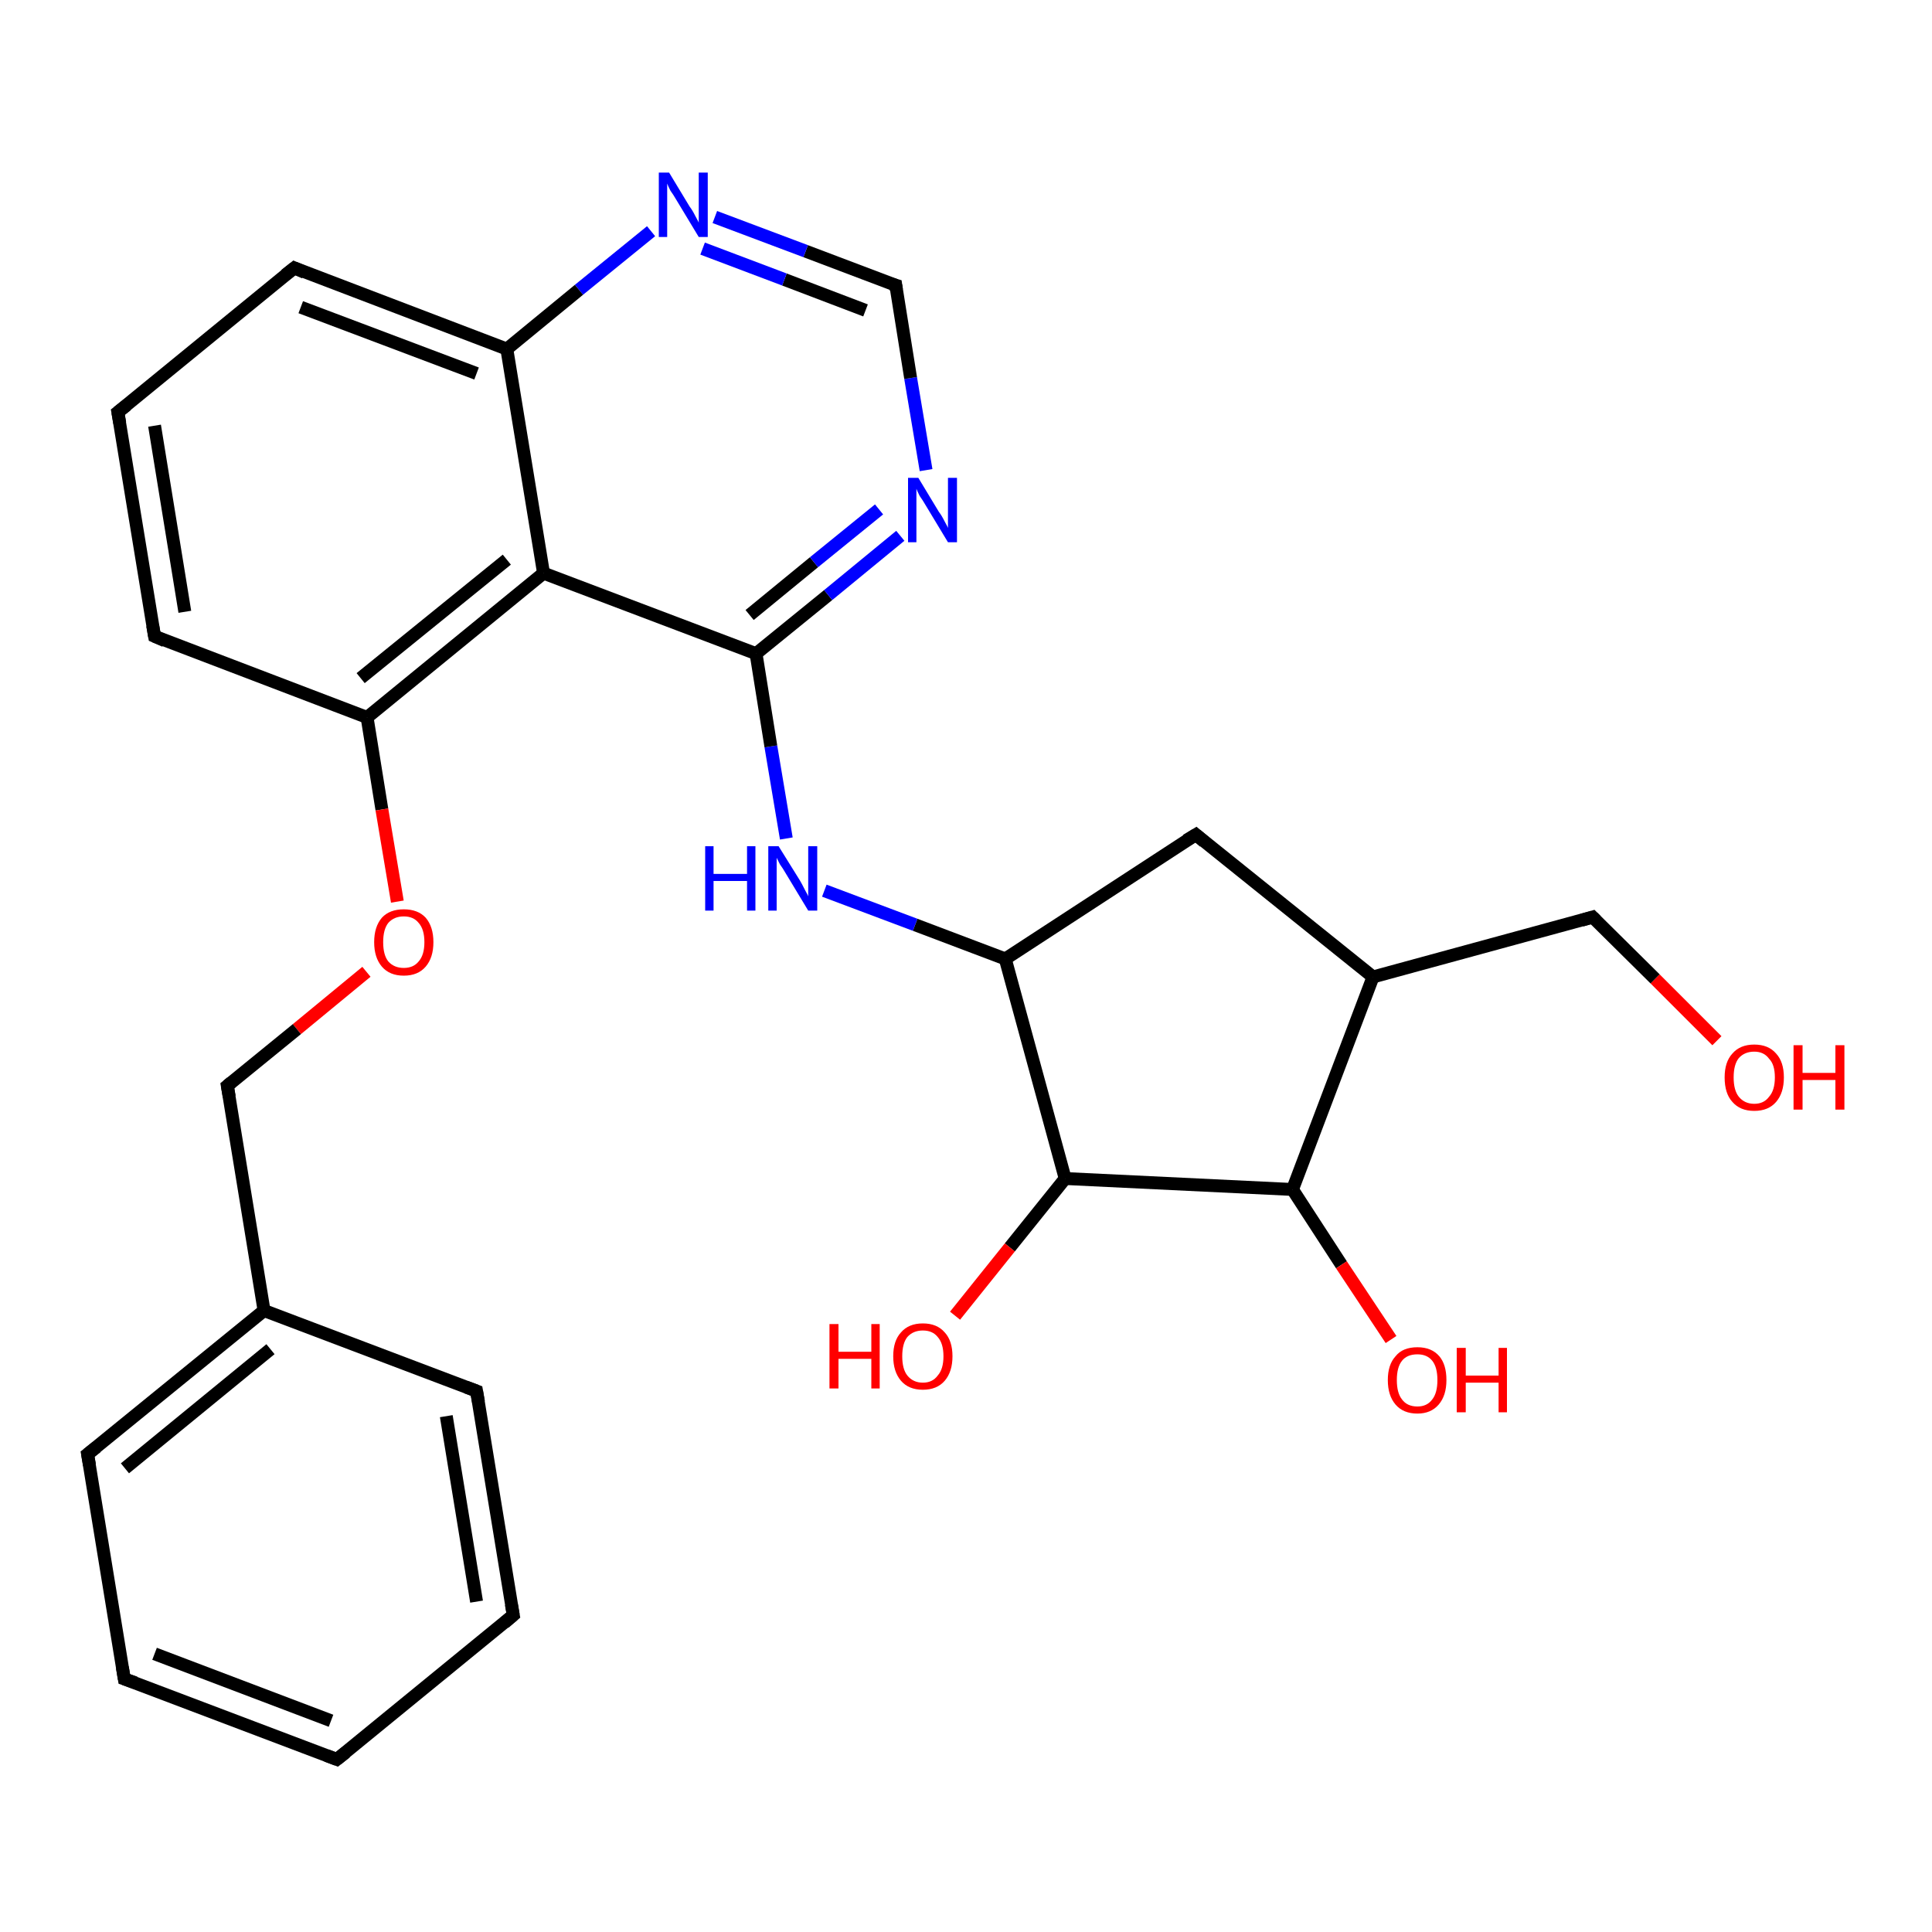 <?xml version='1.0' encoding='iso-8859-1'?>
<svg version='1.1' baseProfile='full'
              xmlns='http://www.w3.org/2000/svg'
                      xmlns:rdkit='http://www.rdkit.org/xml'
                      xmlns:xlink='http://www.w3.org/1999/xlink'
                  xml:space='preserve'
width='300px' height='300px' viewBox='0 0 300 300'>
<!-- END OF HEADER -->
<rect style='opacity:1.0;fill:#FFFFFF;stroke:none' width='300.0' height='300.0' x='0.0' y='0.0'> </rect>
<path class='bond-0 atom-0 atom-1' d='M 266.6,161.6 L 257.0,152.0' style='fill:none;fill-rule:evenodd;stroke:#FF0000;stroke-width:2.0px;stroke-linecap:butt;stroke-linejoin:miter;stroke-opacity:1' />
<path class='bond-0 atom-0 atom-1' d='M 257.0,152.0 L 247.3,142.4' style='fill:none;fill-rule:evenodd;stroke:#000000;stroke-width:2.0px;stroke-linecap:butt;stroke-linejoin:miter;stroke-opacity:1' />
<path class='bond-1 atom-1 atom-2' d='M 247.3,142.4 L 213.2,151.7' style='fill:none;fill-rule:evenodd;stroke:#000000;stroke-width:2.0px;stroke-linecap:butt;stroke-linejoin:miter;stroke-opacity:1' />
<path class='bond-2 atom-2 atom-3' d='M 213.2,151.7 L 185.7,129.6' style='fill:none;fill-rule:evenodd;stroke:#000000;stroke-width:2.0px;stroke-linecap:butt;stroke-linejoin:miter;stroke-opacity:1' />
<path class='bond-3 atom-3 atom-4' d='M 185.7,129.6 L 156.1,148.9' style='fill:none;fill-rule:evenodd;stroke:#000000;stroke-width:2.0px;stroke-linecap:butt;stroke-linejoin:miter;stroke-opacity:1' />
<path class='bond-4 atom-4 atom-5' d='M 156.1,148.9 L 142.1,143.6' style='fill:none;fill-rule:evenodd;stroke:#000000;stroke-width:2.0px;stroke-linecap:butt;stroke-linejoin:miter;stroke-opacity:1' />
<path class='bond-4 atom-4 atom-5' d='M 142.1,143.6 L 128.0,138.3' style='fill:none;fill-rule:evenodd;stroke:#0000FF;stroke-width:2.0px;stroke-linecap:butt;stroke-linejoin:miter;stroke-opacity:1' />
<path class='bond-5 atom-5 atom-6' d='M 122.1,130.2 L 119.7,115.9' style='fill:none;fill-rule:evenodd;stroke:#0000FF;stroke-width:2.0px;stroke-linecap:butt;stroke-linejoin:miter;stroke-opacity:1' />
<path class='bond-5 atom-5 atom-6' d='M 119.7,115.9 L 117.4,101.5' style='fill:none;fill-rule:evenodd;stroke:#000000;stroke-width:2.0px;stroke-linecap:butt;stroke-linejoin:miter;stroke-opacity:1' />
<path class='bond-6 atom-6 atom-7' d='M 117.4,101.5 L 128.6,92.4' style='fill:none;fill-rule:evenodd;stroke:#000000;stroke-width:2.0px;stroke-linecap:butt;stroke-linejoin:miter;stroke-opacity:1' />
<path class='bond-6 atom-6 atom-7' d='M 128.6,92.4 L 139.8,83.2' style='fill:none;fill-rule:evenodd;stroke:#0000FF;stroke-width:2.0px;stroke-linecap:butt;stroke-linejoin:miter;stroke-opacity:1' />
<path class='bond-6 atom-6 atom-7' d='M 116.4,95.5 L 126.4,87.3' style='fill:none;fill-rule:evenodd;stroke:#000000;stroke-width:2.0px;stroke-linecap:butt;stroke-linejoin:miter;stroke-opacity:1' />
<path class='bond-6 atom-6 atom-7' d='M 126.4,87.3 L 136.5,79.1' style='fill:none;fill-rule:evenodd;stroke:#0000FF;stroke-width:2.0px;stroke-linecap:butt;stroke-linejoin:miter;stroke-opacity:1' />
<path class='bond-7 atom-7 atom-8' d='M 143.8,73.0 L 141.4,58.7' style='fill:none;fill-rule:evenodd;stroke:#0000FF;stroke-width:2.0px;stroke-linecap:butt;stroke-linejoin:miter;stroke-opacity:1' />
<path class='bond-7 atom-7 atom-8' d='M 141.4,58.7 L 139.1,44.3' style='fill:none;fill-rule:evenodd;stroke:#000000;stroke-width:2.0px;stroke-linecap:butt;stroke-linejoin:miter;stroke-opacity:1' />
<path class='bond-8 atom-8 atom-9' d='M 139.1,44.3 L 125.1,39.0' style='fill:none;fill-rule:evenodd;stroke:#000000;stroke-width:2.0px;stroke-linecap:butt;stroke-linejoin:miter;stroke-opacity:1' />
<path class='bond-8 atom-8 atom-9' d='M 125.1,39.0 L 111.0,33.7' style='fill:none;fill-rule:evenodd;stroke:#0000FF;stroke-width:2.0px;stroke-linecap:butt;stroke-linejoin:miter;stroke-opacity:1' />
<path class='bond-8 atom-8 atom-9' d='M 134.4,48.2 L 121.8,43.4' style='fill:none;fill-rule:evenodd;stroke:#000000;stroke-width:2.0px;stroke-linecap:butt;stroke-linejoin:miter;stroke-opacity:1' />
<path class='bond-8 atom-8 atom-9' d='M 121.8,43.4 L 109.1,38.6' style='fill:none;fill-rule:evenodd;stroke:#0000FF;stroke-width:2.0px;stroke-linecap:butt;stroke-linejoin:miter;stroke-opacity:1' />
<path class='bond-9 atom-9 atom-10' d='M 101.1,35.9 L 89.9,45.0' style='fill:none;fill-rule:evenodd;stroke:#0000FF;stroke-width:2.0px;stroke-linecap:butt;stroke-linejoin:miter;stroke-opacity:1' />
<path class='bond-9 atom-9 atom-10' d='M 89.9,45.0 L 78.7,54.2' style='fill:none;fill-rule:evenodd;stroke:#000000;stroke-width:2.0px;stroke-linecap:butt;stroke-linejoin:miter;stroke-opacity:1' />
<path class='bond-10 atom-10 atom-11' d='M 78.7,54.2 L 45.7,41.6' style='fill:none;fill-rule:evenodd;stroke:#000000;stroke-width:2.0px;stroke-linecap:butt;stroke-linejoin:miter;stroke-opacity:1' />
<path class='bond-10 atom-10 atom-11' d='M 74.0,58.0 L 46.7,47.7' style='fill:none;fill-rule:evenodd;stroke:#000000;stroke-width:2.0px;stroke-linecap:butt;stroke-linejoin:miter;stroke-opacity:1' />
<path class='bond-11 atom-11 atom-12' d='M 45.7,41.6 L 18.3,64.0' style='fill:none;fill-rule:evenodd;stroke:#000000;stroke-width:2.0px;stroke-linecap:butt;stroke-linejoin:miter;stroke-opacity:1' />
<path class='bond-12 atom-12 atom-13' d='M 18.3,64.0 L 24.0,98.8' style='fill:none;fill-rule:evenodd;stroke:#000000;stroke-width:2.0px;stroke-linecap:butt;stroke-linejoin:miter;stroke-opacity:1' />
<path class='bond-12 atom-12 atom-13' d='M 24.0,66.1 L 28.7,95.0' style='fill:none;fill-rule:evenodd;stroke:#000000;stroke-width:2.0px;stroke-linecap:butt;stroke-linejoin:miter;stroke-opacity:1' />
<path class='bond-13 atom-13 atom-14' d='M 24.0,98.8 L 57.0,111.4' style='fill:none;fill-rule:evenodd;stroke:#000000;stroke-width:2.0px;stroke-linecap:butt;stroke-linejoin:miter;stroke-opacity:1' />
<path class='bond-14 atom-14 atom-15' d='M 57.0,111.4 L 59.3,125.7' style='fill:none;fill-rule:evenodd;stroke:#000000;stroke-width:2.0px;stroke-linecap:butt;stroke-linejoin:miter;stroke-opacity:1' />
<path class='bond-14 atom-14 atom-15' d='M 59.3,125.7 L 61.7,140.0' style='fill:none;fill-rule:evenodd;stroke:#FF0000;stroke-width:2.0px;stroke-linecap:butt;stroke-linejoin:miter;stroke-opacity:1' />
<path class='bond-15 atom-15 atom-16' d='M 56.9,150.9 L 46.1,159.8' style='fill:none;fill-rule:evenodd;stroke:#FF0000;stroke-width:2.0px;stroke-linecap:butt;stroke-linejoin:miter;stroke-opacity:1' />
<path class='bond-15 atom-15 atom-16' d='M 46.1,159.8 L 35.3,168.6' style='fill:none;fill-rule:evenodd;stroke:#000000;stroke-width:2.0px;stroke-linecap:butt;stroke-linejoin:miter;stroke-opacity:1' />
<path class='bond-16 atom-16 atom-17' d='M 35.3,168.6 L 41.0,203.5' style='fill:none;fill-rule:evenodd;stroke:#000000;stroke-width:2.0px;stroke-linecap:butt;stroke-linejoin:miter;stroke-opacity:1' />
<path class='bond-17 atom-17 atom-18' d='M 41.0,203.5 L 13.6,225.8' style='fill:none;fill-rule:evenodd;stroke:#000000;stroke-width:2.0px;stroke-linecap:butt;stroke-linejoin:miter;stroke-opacity:1' />
<path class='bond-17 atom-17 atom-18' d='M 42.0,209.5 L 19.4,228.0' style='fill:none;fill-rule:evenodd;stroke:#000000;stroke-width:2.0px;stroke-linecap:butt;stroke-linejoin:miter;stroke-opacity:1' />
<path class='bond-18 atom-18 atom-19' d='M 13.6,225.8 L 19.3,260.7' style='fill:none;fill-rule:evenodd;stroke:#000000;stroke-width:2.0px;stroke-linecap:butt;stroke-linejoin:miter;stroke-opacity:1' />
<path class='bond-19 atom-19 atom-20' d='M 19.3,260.7 L 52.3,273.2' style='fill:none;fill-rule:evenodd;stroke:#000000;stroke-width:2.0px;stroke-linecap:butt;stroke-linejoin:miter;stroke-opacity:1' />
<path class='bond-19 atom-19 atom-20' d='M 24.0,256.8 L 51.4,267.2' style='fill:none;fill-rule:evenodd;stroke:#000000;stroke-width:2.0px;stroke-linecap:butt;stroke-linejoin:miter;stroke-opacity:1' />
<path class='bond-20 atom-20 atom-21' d='M 52.3,273.2 L 79.7,250.8' style='fill:none;fill-rule:evenodd;stroke:#000000;stroke-width:2.0px;stroke-linecap:butt;stroke-linejoin:miter;stroke-opacity:1' />
<path class='bond-21 atom-21 atom-22' d='M 79.7,250.8 L 74.0,216.0' style='fill:none;fill-rule:evenodd;stroke:#000000;stroke-width:2.0px;stroke-linecap:butt;stroke-linejoin:miter;stroke-opacity:1' />
<path class='bond-21 atom-21 atom-22' d='M 74.0,248.7 L 69.3,219.9' style='fill:none;fill-rule:evenodd;stroke:#000000;stroke-width:2.0px;stroke-linecap:butt;stroke-linejoin:miter;stroke-opacity:1' />
<path class='bond-22 atom-14 atom-23' d='M 57.0,111.4 L 84.4,89.0' style='fill:none;fill-rule:evenodd;stroke:#000000;stroke-width:2.0px;stroke-linecap:butt;stroke-linejoin:miter;stroke-opacity:1' />
<path class='bond-22 atom-14 atom-23' d='M 56.0,105.3 L 78.7,86.9' style='fill:none;fill-rule:evenodd;stroke:#000000;stroke-width:2.0px;stroke-linecap:butt;stroke-linejoin:miter;stroke-opacity:1' />
<path class='bond-23 atom-4 atom-24' d='M 156.1,148.9 L 165.4,183.0' style='fill:none;fill-rule:evenodd;stroke:#000000;stroke-width:2.0px;stroke-linecap:butt;stroke-linejoin:miter;stroke-opacity:1' />
<path class='bond-24 atom-24 atom-25' d='M 165.4,183.0 L 156.8,193.7' style='fill:none;fill-rule:evenodd;stroke:#000000;stroke-width:2.0px;stroke-linecap:butt;stroke-linejoin:miter;stroke-opacity:1' />
<path class='bond-24 atom-24 atom-25' d='M 156.8,193.7 L 148.3,204.3' style='fill:none;fill-rule:evenodd;stroke:#FF0000;stroke-width:2.0px;stroke-linecap:butt;stroke-linejoin:miter;stroke-opacity:1' />
<path class='bond-25 atom-24 atom-26' d='M 165.4,183.0 L 200.7,184.7' style='fill:none;fill-rule:evenodd;stroke:#000000;stroke-width:2.0px;stroke-linecap:butt;stroke-linejoin:miter;stroke-opacity:1' />
<path class='bond-26 atom-26 atom-27' d='M 200.7,184.7 L 208.3,196.4' style='fill:none;fill-rule:evenodd;stroke:#000000;stroke-width:2.0px;stroke-linecap:butt;stroke-linejoin:miter;stroke-opacity:1' />
<path class='bond-26 atom-26 atom-27' d='M 208.3,196.4 L 216.0,208.0' style='fill:none;fill-rule:evenodd;stroke:#FF0000;stroke-width:2.0px;stroke-linecap:butt;stroke-linejoin:miter;stroke-opacity:1' />
<path class='bond-27 atom-26 atom-2' d='M 200.7,184.7 L 213.2,151.7' style='fill:none;fill-rule:evenodd;stroke:#000000;stroke-width:2.0px;stroke-linecap:butt;stroke-linejoin:miter;stroke-opacity:1' />
<path class='bond-28 atom-23 atom-6' d='M 84.4,89.0 L 117.4,101.5' style='fill:none;fill-rule:evenodd;stroke:#000000;stroke-width:2.0px;stroke-linecap:butt;stroke-linejoin:miter;stroke-opacity:1' />
<path class='bond-29 atom-23 atom-10' d='M 84.4,89.0 L 78.7,54.2' style='fill:none;fill-rule:evenodd;stroke:#000000;stroke-width:2.0px;stroke-linecap:butt;stroke-linejoin:miter;stroke-opacity:1' />
<path class='bond-30 atom-22 atom-17' d='M 74.0,216.0 L 41.0,203.5' style='fill:none;fill-rule:evenodd;stroke:#000000;stroke-width:2.0px;stroke-linecap:butt;stroke-linejoin:miter;stroke-opacity:1' />
<path d='M 247.8,142.9 L 247.3,142.4 L 245.6,142.9' style='fill:none;stroke:#000000;stroke-width:2.0px;stroke-linecap:butt;stroke-linejoin:miter;stroke-opacity:1;' />
<path d='M 187.0,130.7 L 185.7,129.6 L 184.2,130.5' style='fill:none;stroke:#000000;stroke-width:2.0px;stroke-linecap:butt;stroke-linejoin:miter;stroke-opacity:1;' />
<path d='M 139.2,45.0 L 139.1,44.3 L 138.4,44.1' style='fill:none;stroke:#000000;stroke-width:2.0px;stroke-linecap:butt;stroke-linejoin:miter;stroke-opacity:1;' />
<path d='M 47.3,42.3 L 45.7,41.6 L 44.3,42.7' style='fill:none;stroke:#000000;stroke-width:2.0px;stroke-linecap:butt;stroke-linejoin:miter;stroke-opacity:1;' />
<path d='M 19.7,62.9 L 18.3,64.0 L 18.6,65.7' style='fill:none;stroke:#000000;stroke-width:2.0px;stroke-linecap:butt;stroke-linejoin:miter;stroke-opacity:1;' />
<path d='M 23.7,97.1 L 24.0,98.8 L 25.6,99.5' style='fill:none;stroke:#000000;stroke-width:2.0px;stroke-linecap:butt;stroke-linejoin:miter;stroke-opacity:1;' />
<path d='M 35.9,168.1 L 35.3,168.6 L 35.6,170.3' style='fill:none;stroke:#000000;stroke-width:2.0px;stroke-linecap:butt;stroke-linejoin:miter;stroke-opacity:1;' />
<path d='M 15.0,224.7 L 13.6,225.8 L 13.9,227.5' style='fill:none;stroke:#000000;stroke-width:2.0px;stroke-linecap:butt;stroke-linejoin:miter;stroke-opacity:1;' />
<path d='M 19.0,258.9 L 19.3,260.7 L 21.0,261.3' style='fill:none;stroke:#000000;stroke-width:2.0px;stroke-linecap:butt;stroke-linejoin:miter;stroke-opacity:1;' />
<path d='M 50.7,272.6 L 52.3,273.2 L 53.7,272.1' style='fill:none;stroke:#000000;stroke-width:2.0px;stroke-linecap:butt;stroke-linejoin:miter;stroke-opacity:1;' />
<path d='M 78.3,252.0 L 79.7,250.8 L 79.4,249.1' style='fill:none;stroke:#000000;stroke-width:2.0px;stroke-linecap:butt;stroke-linejoin:miter;stroke-opacity:1;' />
<path d='M 74.3,217.7 L 74.0,216.0 L 72.4,215.4' style='fill:none;stroke:#000000;stroke-width:2.0px;stroke-linecap:butt;stroke-linejoin:miter;stroke-opacity:1;' />
<path class='atom-0' d='M 267.8 167.3
Q 267.8 164.9, 269.0 163.6
Q 270.2 162.2, 272.4 162.2
Q 274.6 162.2, 275.8 163.6
Q 277.0 164.9, 277.0 167.3
Q 277.0 169.7, 275.8 171.1
Q 274.6 172.5, 272.4 172.5
Q 270.2 172.5, 269.0 171.1
Q 267.8 169.8, 267.8 167.3
M 272.4 171.4
Q 273.9 171.4, 274.7 170.3
Q 275.6 169.3, 275.6 167.3
Q 275.6 165.3, 274.7 164.4
Q 273.9 163.3, 272.4 163.3
Q 270.9 163.3, 270.0 164.3
Q 269.2 165.3, 269.2 167.3
Q 269.2 169.3, 270.0 170.3
Q 270.9 171.4, 272.4 171.4
' fill='#FF0000'/>
<path class='atom-0' d='M 278.5 162.3
L 279.9 162.3
L 279.9 166.6
L 285.0 166.6
L 285.0 162.3
L 286.4 162.3
L 286.4 172.3
L 285.0 172.3
L 285.0 167.7
L 279.9 167.7
L 279.9 172.3
L 278.5 172.3
L 278.5 162.3
' fill='#FF0000'/>
<path class='atom-5' d='M 109.5 131.4
L 110.8 131.4
L 110.8 135.7
L 116.0 135.7
L 116.0 131.4
L 117.3 131.4
L 117.3 141.4
L 116.0 141.4
L 116.0 136.8
L 110.8 136.8
L 110.8 141.4
L 109.5 141.4
L 109.5 131.4
' fill='#0000FF'/>
<path class='atom-5' d='M 120.9 131.4
L 124.2 136.7
Q 124.5 137.2, 125.0 138.2
Q 125.5 139.1, 125.5 139.2
L 125.5 131.4
L 126.9 131.4
L 126.9 141.4
L 125.5 141.4
L 122.0 135.6
Q 121.6 134.9, 121.1 134.2
Q 120.7 133.4, 120.6 133.2
L 120.6 141.4
L 119.3 141.4
L 119.3 131.4
L 120.9 131.4
' fill='#0000FF'/>
<path class='atom-7' d='M 142.6 74.2
L 145.8 79.5
Q 146.2 80.0, 146.7 81.0
Q 147.2 81.9, 147.2 82.0
L 147.2 74.2
L 148.6 74.2
L 148.6 84.2
L 147.2 84.2
L 143.7 78.4
Q 143.3 77.7, 142.8 77.0
Q 142.4 76.2, 142.3 75.9
L 142.3 84.2
L 141.0 84.2
L 141.0 74.2
L 142.6 74.2
' fill='#0000FF'/>
<path class='atom-9' d='M 103.9 26.8
L 107.1 32.1
Q 107.5 32.6, 108.0 33.6
Q 108.5 34.5, 108.5 34.6
L 108.5 26.8
L 109.9 26.8
L 109.9 36.8
L 108.5 36.8
L 105.0 31.0
Q 104.6 30.3, 104.1 29.6
Q 103.7 28.8, 103.6 28.5
L 103.6 36.8
L 102.3 36.8
L 102.3 26.8
L 103.9 26.8
' fill='#0000FF'/>
<path class='atom-15' d='M 58.1 146.3
Q 58.1 143.9, 59.3 142.5
Q 60.5 141.2, 62.7 141.2
Q 64.9 141.2, 66.1 142.5
Q 67.3 143.9, 67.3 146.3
Q 67.3 148.7, 66.1 150.1
Q 64.9 151.5, 62.7 151.5
Q 60.5 151.5, 59.3 150.1
Q 58.1 148.7, 58.1 146.3
M 62.7 150.3
Q 64.2 150.3, 65.0 149.3
Q 65.9 148.3, 65.9 146.3
Q 65.9 144.3, 65.0 143.3
Q 64.2 142.3, 62.7 142.3
Q 61.2 142.3, 60.3 143.3
Q 59.5 144.3, 59.5 146.3
Q 59.5 148.3, 60.3 149.3
Q 61.2 150.3, 62.7 150.3
' fill='#FF0000'/>
<path class='atom-25' d='M 128.8 205.6
L 130.2 205.6
L 130.2 209.9
L 135.3 209.9
L 135.3 205.6
L 136.6 205.6
L 136.6 215.6
L 135.3 215.6
L 135.3 211.0
L 130.2 211.0
L 130.2 215.6
L 128.8 215.6
L 128.8 205.6
' fill='#FF0000'/>
<path class='atom-25' d='M 138.7 210.6
Q 138.7 208.2, 139.9 206.9
Q 141.1 205.5, 143.3 205.5
Q 145.5 205.5, 146.7 206.9
Q 147.9 208.2, 147.9 210.6
Q 147.9 213.0, 146.7 214.4
Q 145.5 215.8, 143.3 215.8
Q 141.1 215.8, 139.9 214.4
Q 138.7 213.0, 138.7 210.6
M 143.3 214.7
Q 144.8 214.7, 145.6 213.6
Q 146.5 212.6, 146.5 210.6
Q 146.5 208.6, 145.6 207.6
Q 144.8 206.6, 143.3 206.6
Q 141.8 206.6, 140.9 207.6
Q 140.1 208.6, 140.1 210.6
Q 140.1 212.6, 140.9 213.6
Q 141.8 214.7, 143.3 214.7
' fill='#FF0000'/>
<path class='atom-27' d='M 215.5 214.3
Q 215.5 211.9, 216.7 210.6
Q 217.8 209.2, 220.1 209.2
Q 222.3 209.2, 223.5 210.6
Q 224.6 211.9, 224.6 214.3
Q 224.6 216.7, 223.4 218.1
Q 222.2 219.5, 220.1 219.5
Q 217.9 219.5, 216.7 218.1
Q 215.5 216.7, 215.5 214.3
M 220.1 218.4
Q 221.6 218.4, 222.4 217.3
Q 223.2 216.3, 223.2 214.3
Q 223.2 212.3, 222.4 211.3
Q 221.6 210.3, 220.1 210.3
Q 218.5 210.3, 217.7 211.3
Q 216.9 212.3, 216.9 214.3
Q 216.9 216.3, 217.7 217.3
Q 218.5 218.4, 220.1 218.4
' fill='#FF0000'/>
<path class='atom-27' d='M 226.2 209.3
L 227.6 209.3
L 227.6 213.6
L 232.7 213.6
L 232.7 209.3
L 234.0 209.3
L 234.0 219.3
L 232.7 219.3
L 232.7 214.7
L 227.6 214.7
L 227.6 219.3
L 226.2 219.3
L 226.2 209.3
' fill='#FF0000'/>
</svg>
